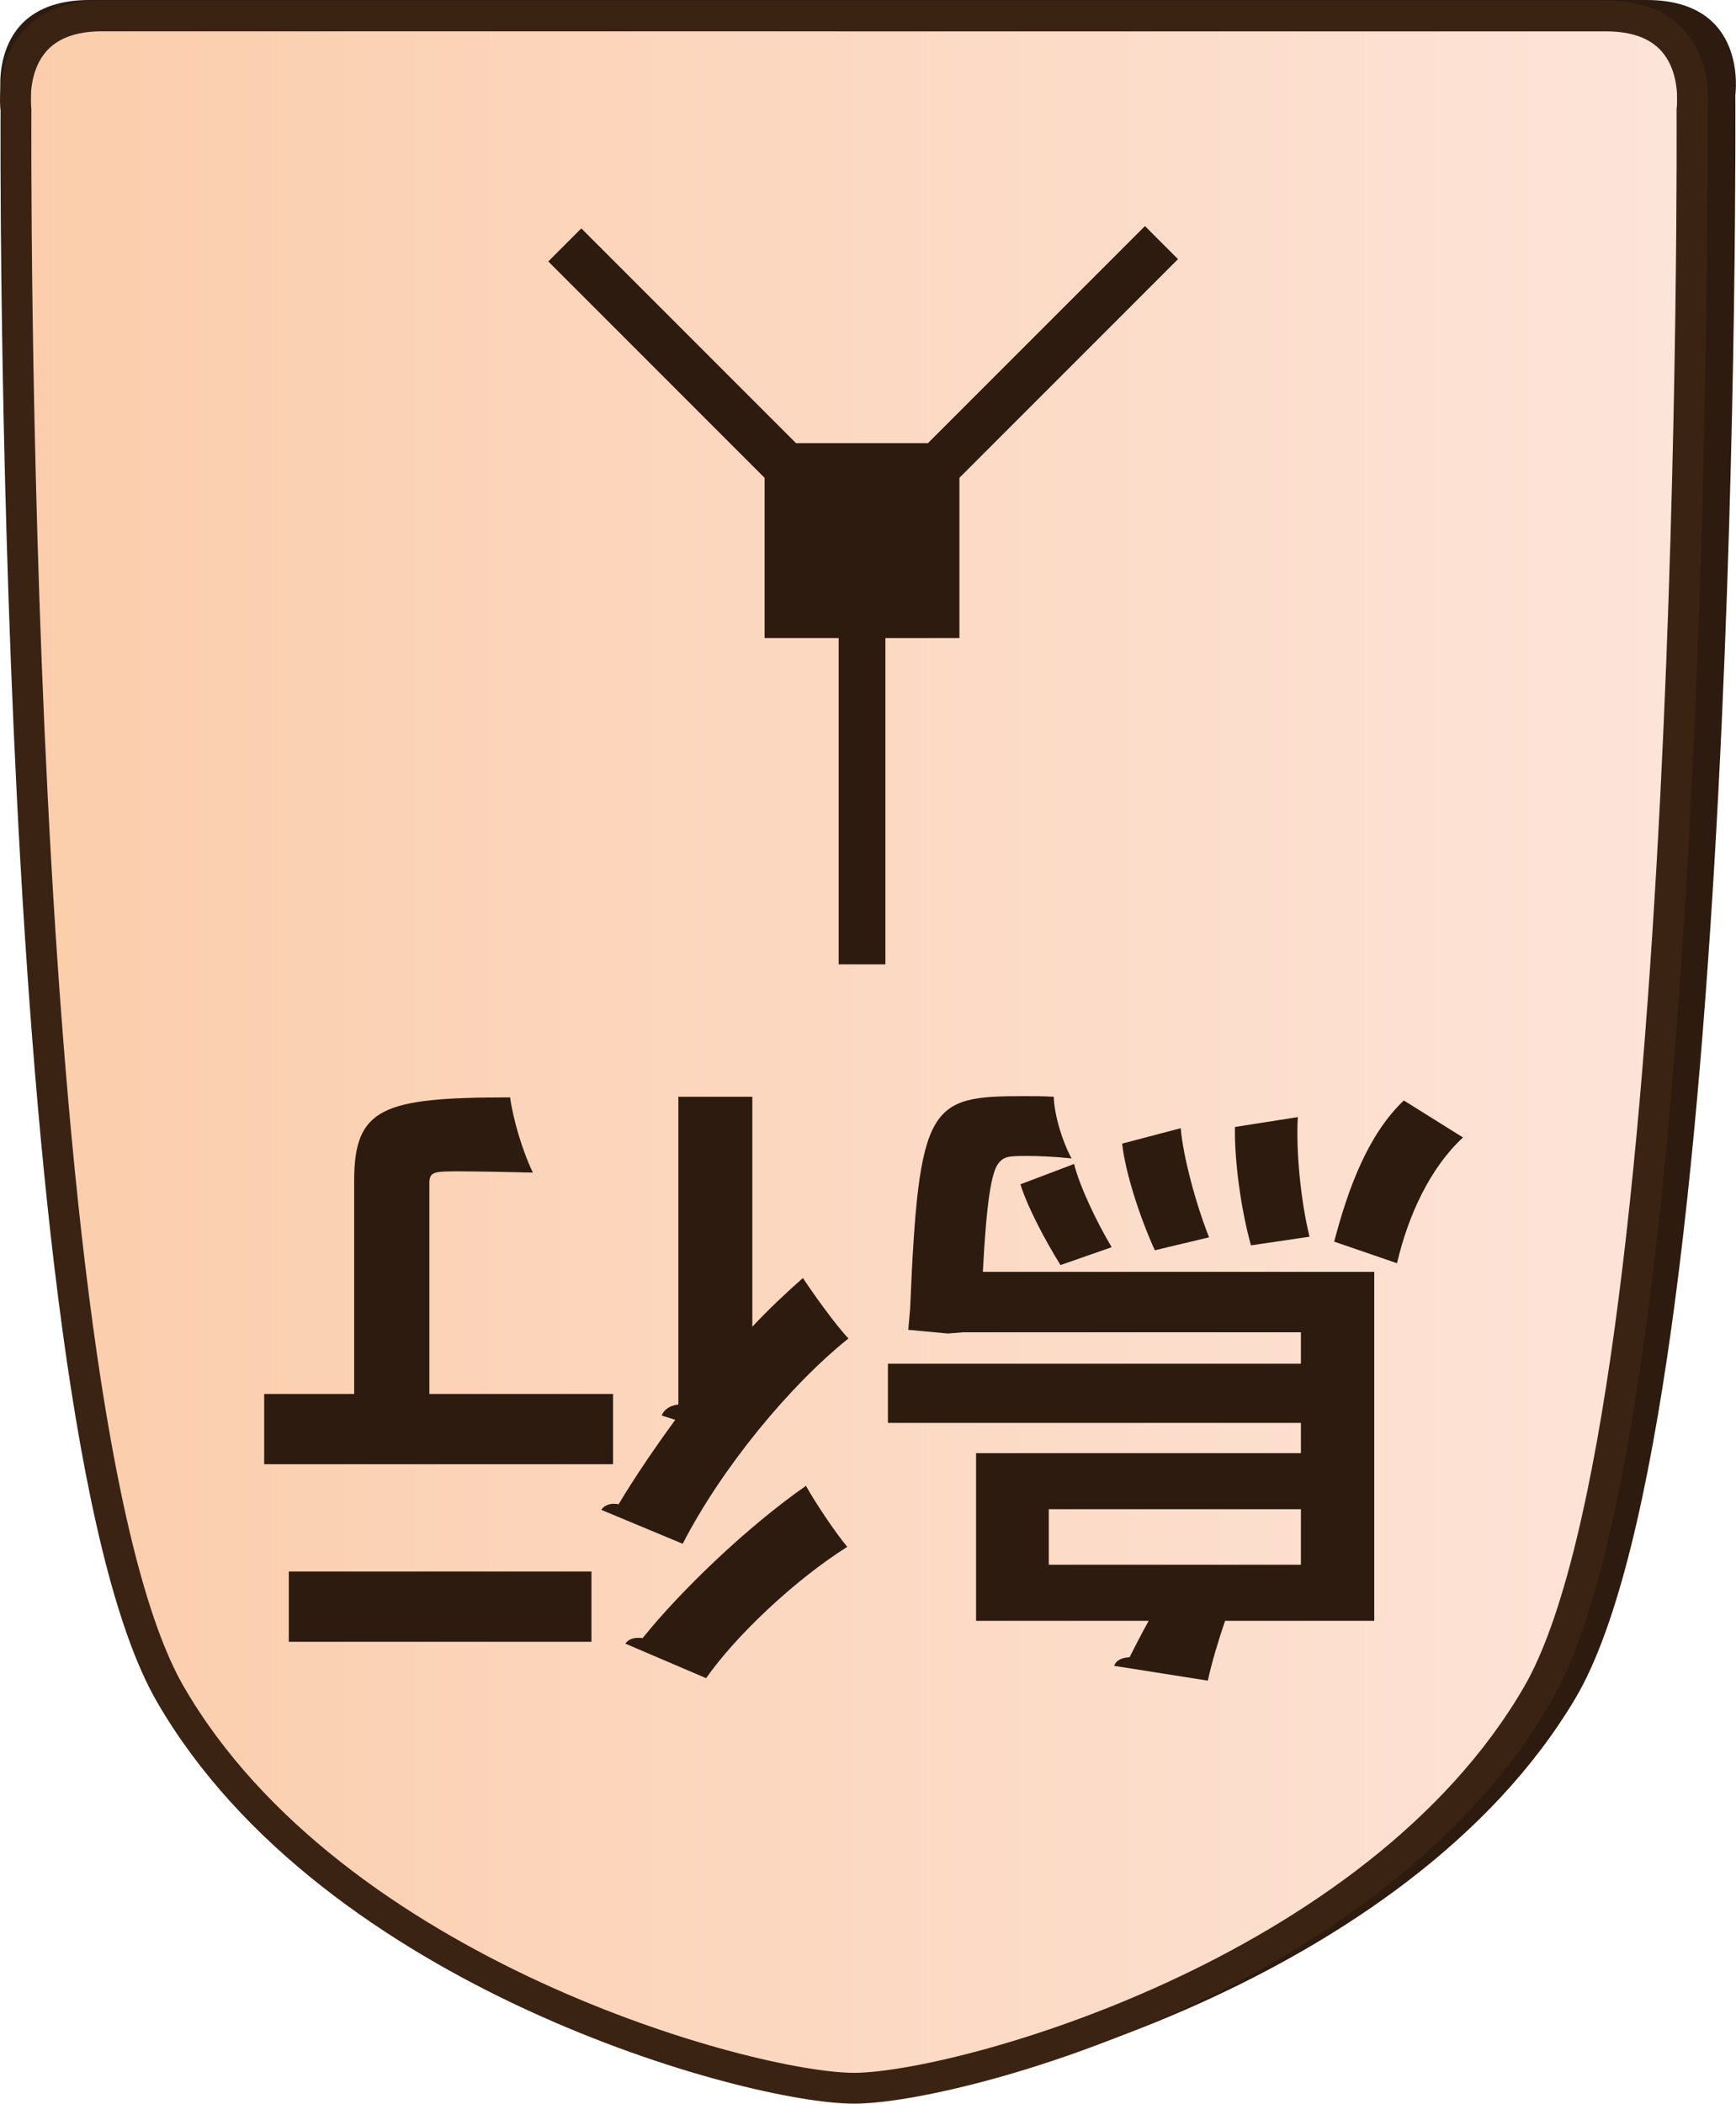 <?xml version="1.0" encoding="UTF-8"?>
<svg id="Layer_2" data-name="Layer 2" xmlns="http://www.w3.org/2000/svg" xmlns:xlink="http://www.w3.org/1999/xlink" viewBox="0 0 337.98 409.43">
  <defs>
    <style>
      .cls-1 {
        clip-path: url(#clippath-1);
      }

      .cls-2 {
        fill: #2e1b10;
      }

      .cls-3 {
        clip-path: url(#clippath);
      }

      .cls-4, .cls-5 {
        fill: none;
      }

      .cls-6 {
        fill: url(#linear-gradient);
      }

      .cls-6, .cls-5 {
        stroke: #3b2314;
        stroke-miterlimit: 10;
        stroke-width: 6px;
      }
    </style>
    <clipPath id="clippath">
      <path id="Form_big" data-name="Form big" class="cls-5" d="M166.27,3.1H19.82C.54,3.1,3.11,21.39,3.11,21.39c0,0-1.54,253.78,30.06,308.36,31.6,54.58,113.05,76.68,133.09,76.68s101.49-22.1,133.09-76.68c31.6-54.58,30.06-308.36,30.06-308.36,0,0,2.57-18.28-16.7-18.28H166.27Z"/>
    </clipPath>
    <linearGradient id="linear-gradient" x1="9978.6" y1="-1768.51" x2="10305.13" y2="-1768.51" gradientTransform="translate(-9975.6 1965.28)" gradientUnits="userSpaceOnUse">
      <stop offset="0" stop-color="#fbcdab"/>
      <stop offset="1" stop-color="#fde4d9"/>
    </linearGradient>
    <clipPath id="clippath-1">
      <polygon class="cls-4" points="202.3 23.39 250.42 71.51 250.42 139.57 202.3 187.69 134.24 187.69 86.12 139.57 86.12 71.51 134.24 23.39 202.3 23.39"/>
    </clipPath>
  </defs>
  <g id="Main_JAP_copy" data-name="Main JAP copy">
    <g id="north_big_jap_copy_12" data-name="north big jap copy 12">
      <path id="Shadow" class="cls-2" d="M169.02,0H17.45C-2.49,0,.17,18.5,.17,18.5c0,0-1.6,256.77,31.11,311.99,32.7,55.22,116.99,77.58,137.73,77.58s105.03-22.36,137.73-77.58c32.71-55.22,31.11-311.99,31.11-311.99,0,0,2.66-18.5-17.28-18.5H169.02Z"/>
      <g>
        <g class="cls-3">
          <rect id="Color_gradient" data-name="Color gradient" class="cls-6" x="3" y="-56.19" width="326.53" height="505.92"/>
        </g>
        <path id="Form_big-2" data-name="Form big" class="cls-5" d="M166.27,3.1H19.82C.54,3.1,3.11,21.39,3.11,21.39c0,0-1.54,253.78,30.06,308.36,31.6,54.58,113.05,76.68,133.09,76.68s101.49-22.1,133.09-76.68c31.6-54.58,30.06-308.36,30.06-308.36,0,0,2.57-18.28-16.7-18.28H166.27Z"/>
      </g>
      <g id="Pieces_copy_48" data-name="Pieces copy 48">
        <g id="Strutting_Crow_copy_21" data-name="Strutting Crow copy 21">
          <g id="SC_move_copy_19" data-name="SC move copy 19">
            <g id="Lines">
              <g class="cls-1">
                <g>
                  <rect class="cls-2" x="122.22" y="6.76" width="9.1" height="115.43" transform="translate(-8.46 108.53) rotate(-45)"/>
                  <rect class="cls-2" x="151.42" y="59.83" width="115.14" height="9.1" transform="translate(15.68 166.62) rotate(-45)"/>
                  <rect class="cls-2" x="163.28" y="105.54" width="9.1" height="82.18"/>
                </g>
              </g>
            </g>
            <rect id="Center" class="cls-2" x="148.86" y="86.25" width="37.93" height="37.93"/>
          </g>
          <g>
            <path class="cls-2" d="M259.75,241.66c2.64-10.08,6.48-20.76,13.56-27.48l11.52,7.2c-6.36,5.88-10.68,15.12-12.84,24.48l-12.24-4.2Zm-86.88,23.76h80.4v-6.12h-65.76l-3,.24-7.68-.72,.36-4.08c1.68-40.08,3.72-41.4,22.2-41.4,1.8,0,3.72,0,5.76,.12,.12,3.6,1.68,8.76,3.48,12-3.36-.36-6.6-.48-8.76-.48-3.6,0-4.32,.12-5.4,1.32-1.44,1.68-2.4,7.44-3.12,21.24h76.2v67.92h-29.04c-1.32,3.84-2.64,8.28-3.36,11.64l-18.24-2.88c.36-.96,1.2-1.56,3-1.68,1.08-2.16,2.4-4.68,3.72-7.08h-33.6v-32.64h63.24v-5.88h-80.4v-11.52Zm79.8-48c-.36,6.24,.48,15.96,2.28,23.28l-11.4,1.68c-2.04-7.32-3.24-16.8-3.12-23.04l12.24-1.92Zm-48.48,87.12h49.08v-10.8h-49.08v10.8Zm25.68-84.96c.48,5.52,2.88,14.52,5.52,21.24l-10.56,2.52c-3-6.6-5.76-15.24-6.36-20.76l11.4-3Zm-20.76,6.96c1.08,4.32,4.32,11.16,7.32,16.2l-9.96,3.48c-3-4.8-6.48-11.4-7.8-15.72l10.44-3.96Z"/>
            <path class="cls-2" d="M146.47,258.22c3.24-3.48,6.6-6.6,9.84-9.48,1.92,2.88,6.24,9,8.88,11.76-11.4,9.12-24.6,25.08-32.28,39.96l-15.84-6.6c.48-.84,1.8-1.44,3.36-1.08,3.24-5.4,7.08-11.04,11.04-16.44l-2.64-.84c.36-.96,1.32-1.92,3.24-2.16v-59.88h14.4v44.76Zm-24.72,61.68c.48-.72,1.44-1.32,3.36-1.08,7.44-9.24,20.28-21.6,31.8-29.64,1.8,3.24,5.64,9,8.04,11.88-10.08,6.36-21.6,17.16-27.48,25.56l-15.72-6.72Zm-70.32-34.92v-13.68h17.52v-41.4c0-14.28,5.4-16.32,30.36-16.32,.6,4.32,2.4,10.44,4.44,14.64-5.04-.12-10.8-.24-14.28-.24-4.8,0-5.88,0-5.88,2.28v41.04h35.76v13.68H51.43Zm4.8,34.56v-13.68h58.92v13.68H56.23Z"/>
          </g>
        </g>
      </g>
    </g>
  </g>
</svg>